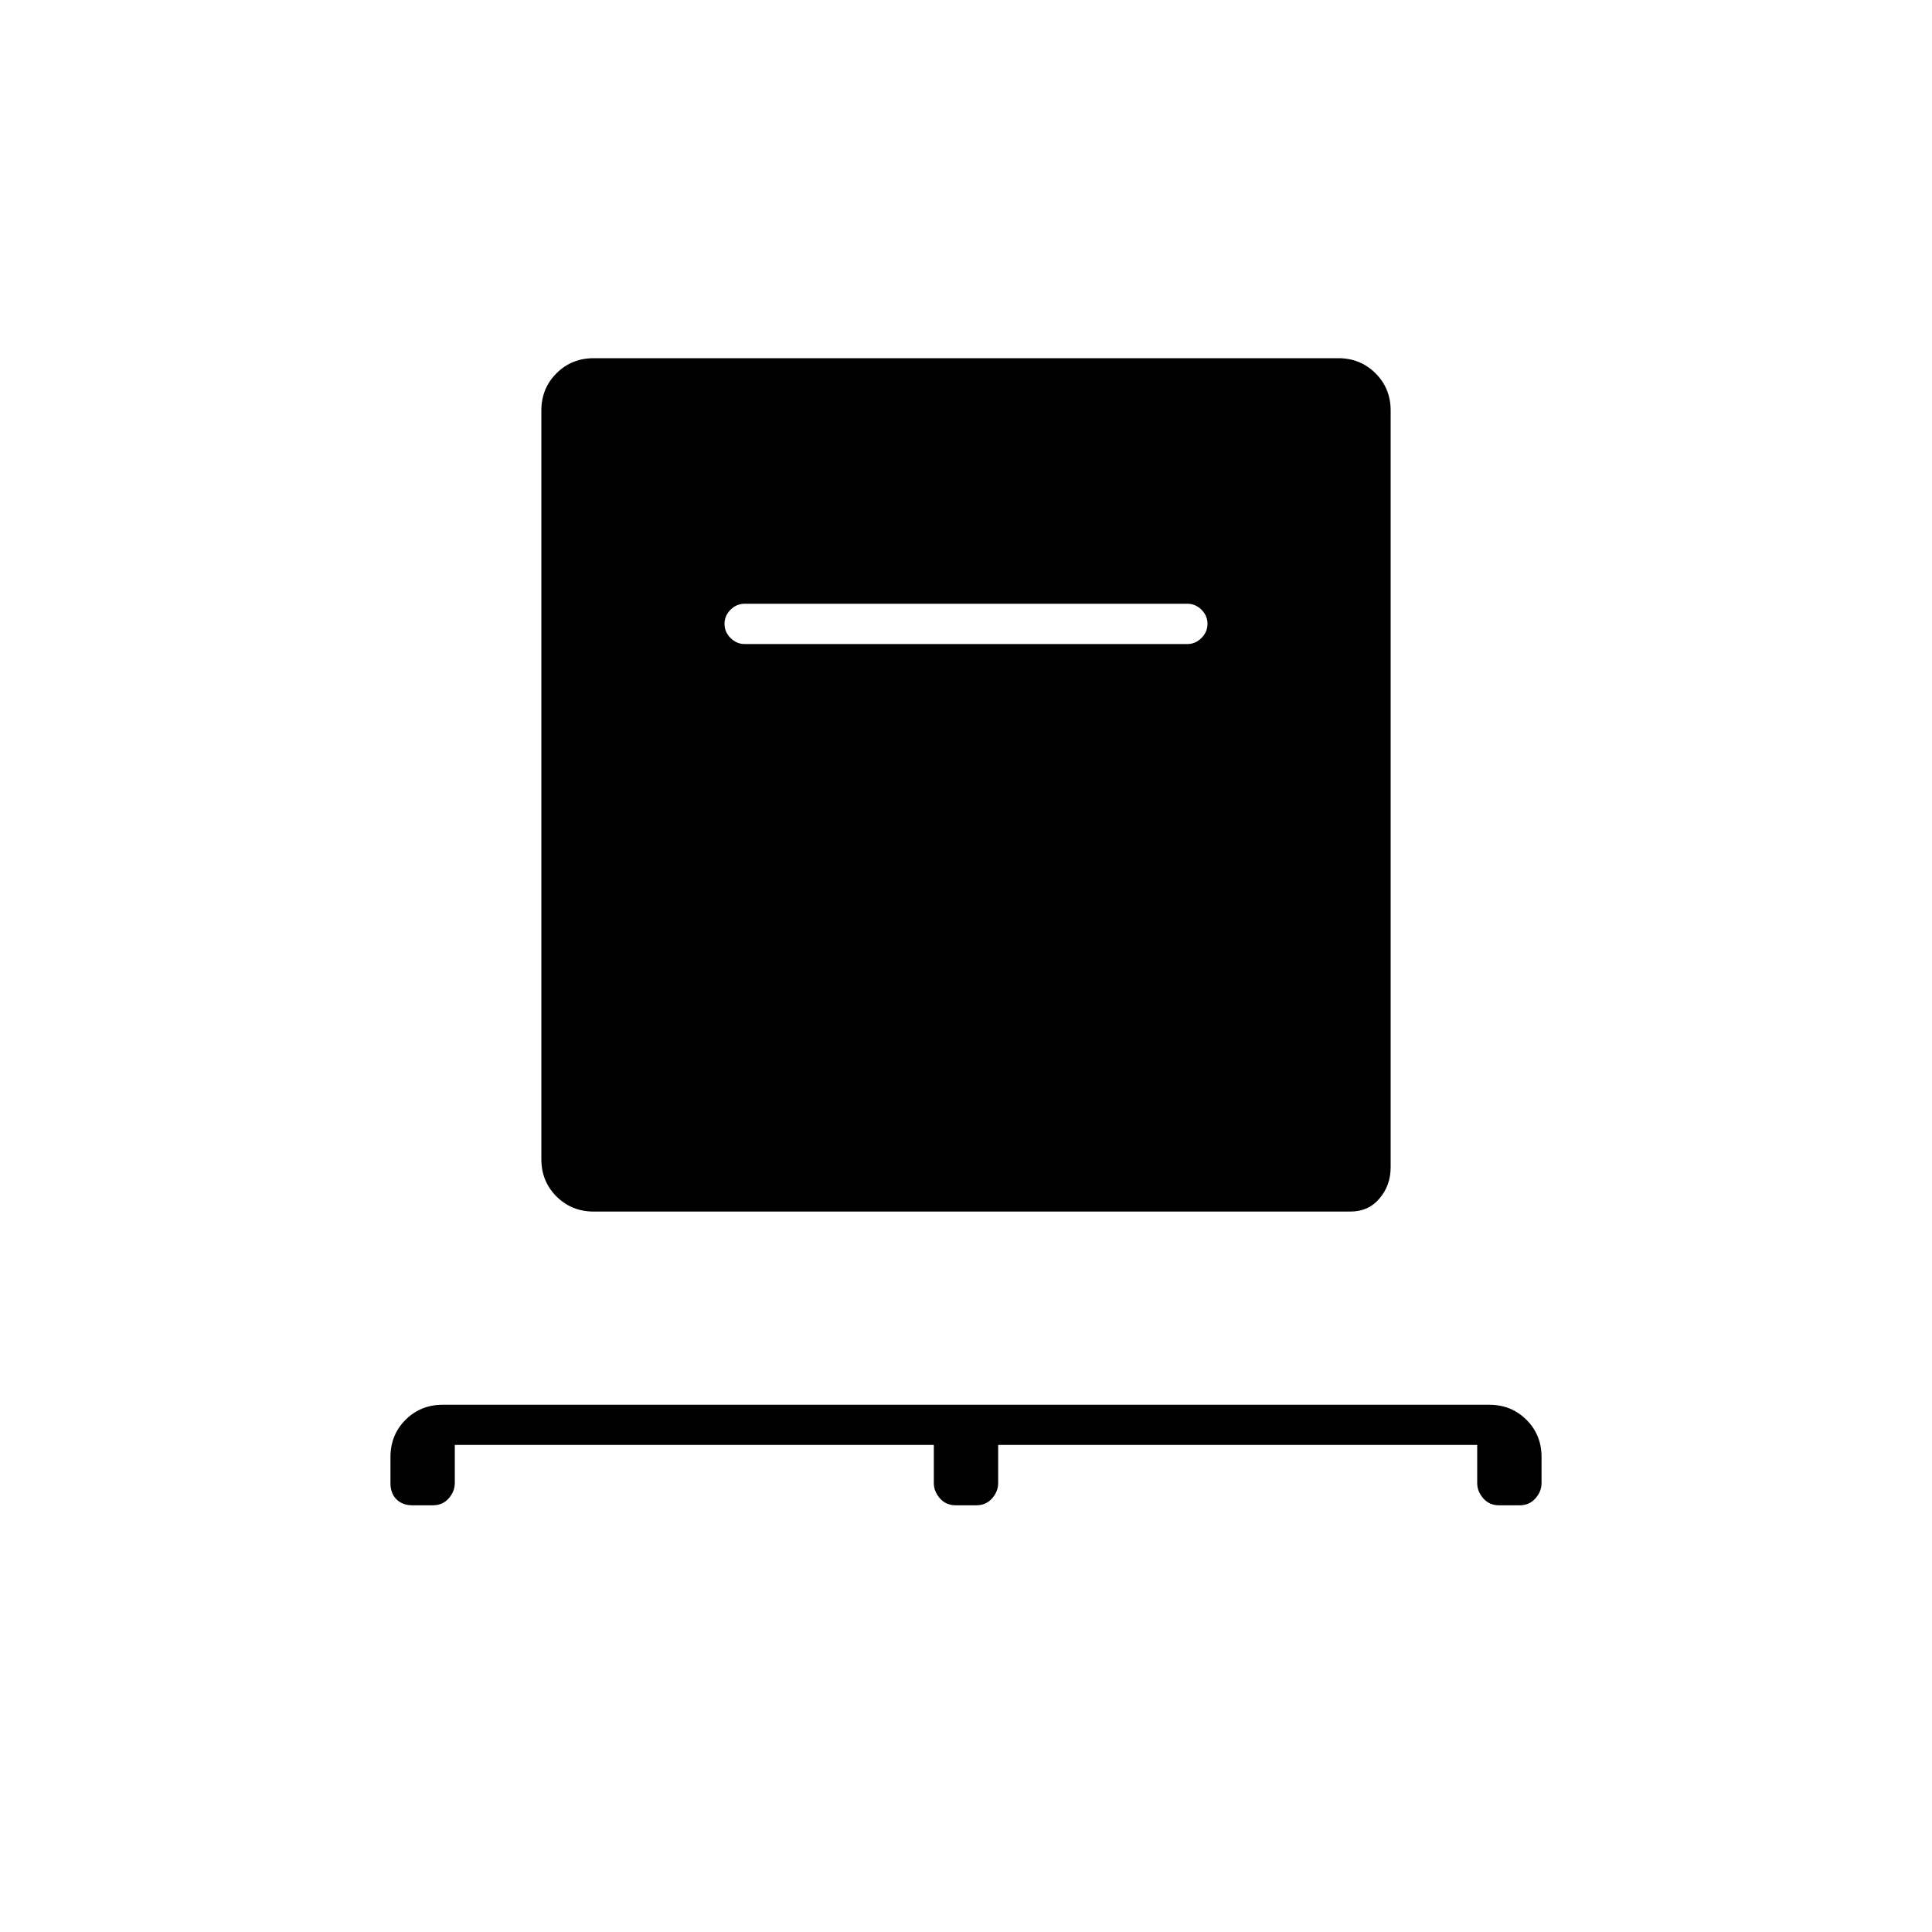 <svg xmlns="http://www.w3.org/2000/svg" height="20" width="20"><path d="M4.708 14.958v.396q0 .084-.062.156-.063.073-.167.073h-.208q-.104 0-.167-.062-.062-.063-.062-.167v-.271q0-.229.156-.385t.385-.156h10.834q.229 0 .385.156t.156.385v.271q0 .084-.062.156-.063.073-.167.073h-.208q-.104 0-.167-.073-.062-.072-.062-.156v-.396h-4.959v.396q0 .084-.062.156-.063.073-.167.073h-.208q-.104 0-.167-.073-.062-.072-.062-.156v-.396Zm1.438-2.416q-.229 0-.386-.157-.156-.156-.156-.385V4.25q0-.229.156-.385.157-.157.386-.157h7.708q.229 0 .386.157.156.156.156.385v7.833q0 .188-.115.323-.114.136-.302.136Zm6.146-5.875q.083 0 .146-.063.062-.062.062-.146 0-.083-.062-.146-.063-.062-.146-.062H7.708q-.083 0-.146.062-.062.063-.062.146 0 .084.062.146.063.063.146.063Z"/></svg>